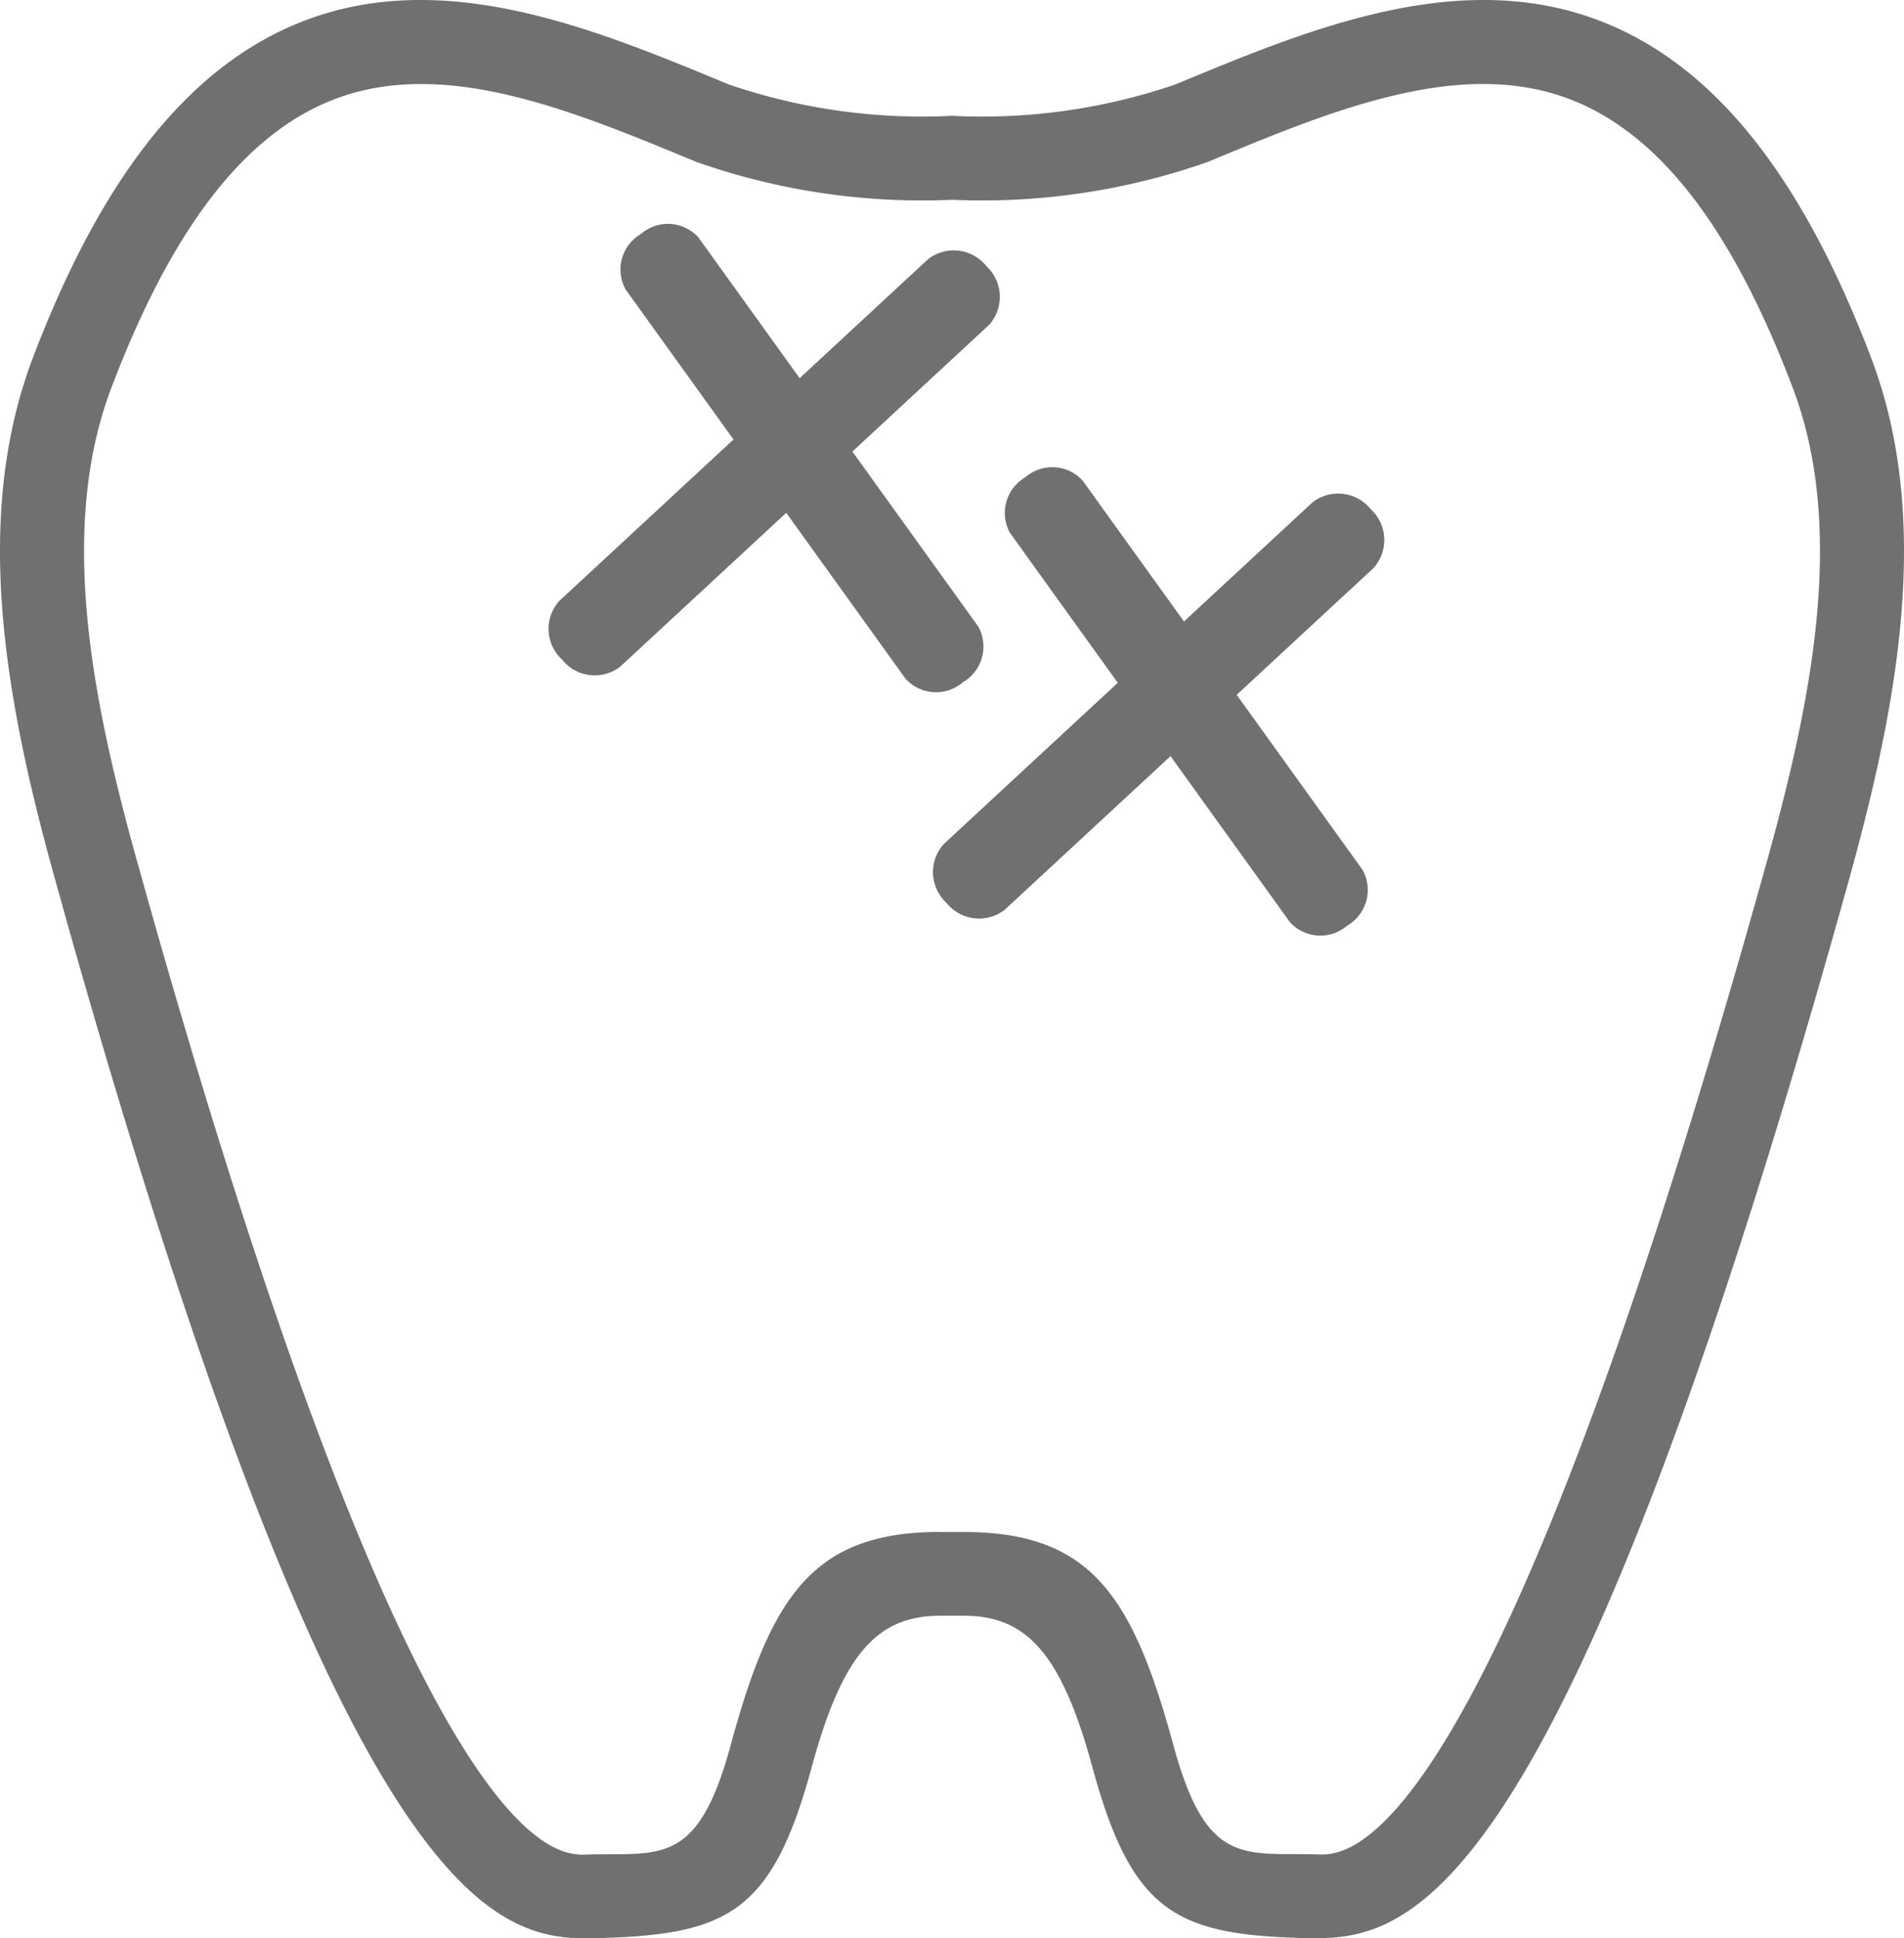 <svg id="icon-teeth-1" xmlns="http://www.w3.org/2000/svg" width="35.629" height="36.262" viewBox="0 0 35.629 36.262">
  <path id="パス_1" data-name="パス 1" d="M24.592,36.261h-.043c-2.5-.051-3.353-.422-4.107-3.2-.582-2.141-1.24-2.834-2.411-2.834H17.6c-1.171,0-1.83.693-2.411,2.834-.753,2.774-1.608,3.144-4.106,3.2-1.839.034-4.637-.566-9.861-19.122l-.111-.4C.154,13.362-.567,9.806.615,6.694,1.876,3.377,3.466,1.343,5.476.477c2.7-1.165,5.6.039,8.153,1.1a11.189,11.189,0,0,0,4.185.59A11.187,11.187,0,0,0,22,1.578C24.554.516,27.449-.688,30.153.477c2.011.866,3.6,2.9,4.861,6.217,1.182,3.112.461,6.669-.494,10.049l-.112.4C29.226,35.55,26.439,36.261,24.592,36.261Zm-6.993-7.6h.432c2.372,0,3.163,1.178,3.928,3.993.609,2.241,1.3,2.009,2.622,2.036h.007c.478,0,3.038.744,8.308-17.977l.112-.4c.881-3.12,1.557-6.378.537-9.063-1.1-2.9-2.414-4.642-4.013-5.331-2.093-.9-4.551.12-6.927,1.109a12.728,12.728,0,0,1-4.762.711h-.055a12.728,12.728,0,0,1-4.761-.711C10.649,2.041,8.191,1.018,6.1,1.921,4.5,2.61,3.186,4.353,2.085,7.252c-1.02,2.685-.345,5.943.537,9.063l.112.4c5.27,18.72,7.83,17.977,8.308,17.977h.007c1.323-.027,2.013.205,2.622-2.036C14.435,29.838,15.226,28.659,17.6,28.659Z" transform="translate(0 0)" fill="#707070"/>
  <path id="パス_2" data-name="パス 2" d="M40.175,19.625a.771.771,0,0,1-.284,1.039h0a.771.771,0,0,1-1.075-.061l-5.239-7.283a.77.77,0,0,1,.284-1.039h0a.77.77,0,0,1,1.075.061Z" transform="translate(-21.869 -7.903)" fill="#707070"/>
  <path id="パス_3" data-name="パス 3" d="M36.724,13.671a.782.782,0,0,1,1.09.131h0a.782.782,0,0,1,.049,1.1l-6.9,6.392a.781.781,0,0,1-1.09-.132h0a.781.781,0,0,1-.048-1.1Z" transform="translate(-19.356 -8.823)" fill="#707070"/>
  <path id="パス_4" data-name="パス 4" d="M60.925,32.762a.771.771,0,0,1-.284,1.039h0a.771.771,0,0,1-1.075-.061l-5.239-7.283a.77.77,0,0,1,.284-1.039h0a.77.77,0,0,1,1.076.061" transform="translate(-35.427 -16.487)" fill="#707070"/>
  <path id="パス_5" data-name="パス 5" d="M51.714,34.428a.781.781,0,0,1-1.09-.132h0a.781.781,0,0,1-.048-1.1l6.9-6.392a.782.782,0,0,1,1.09.131h0a.782.782,0,0,1,.049,1.1" transform="translate(-32.914 -17.407)" fill="#707070"/>
</svg>
